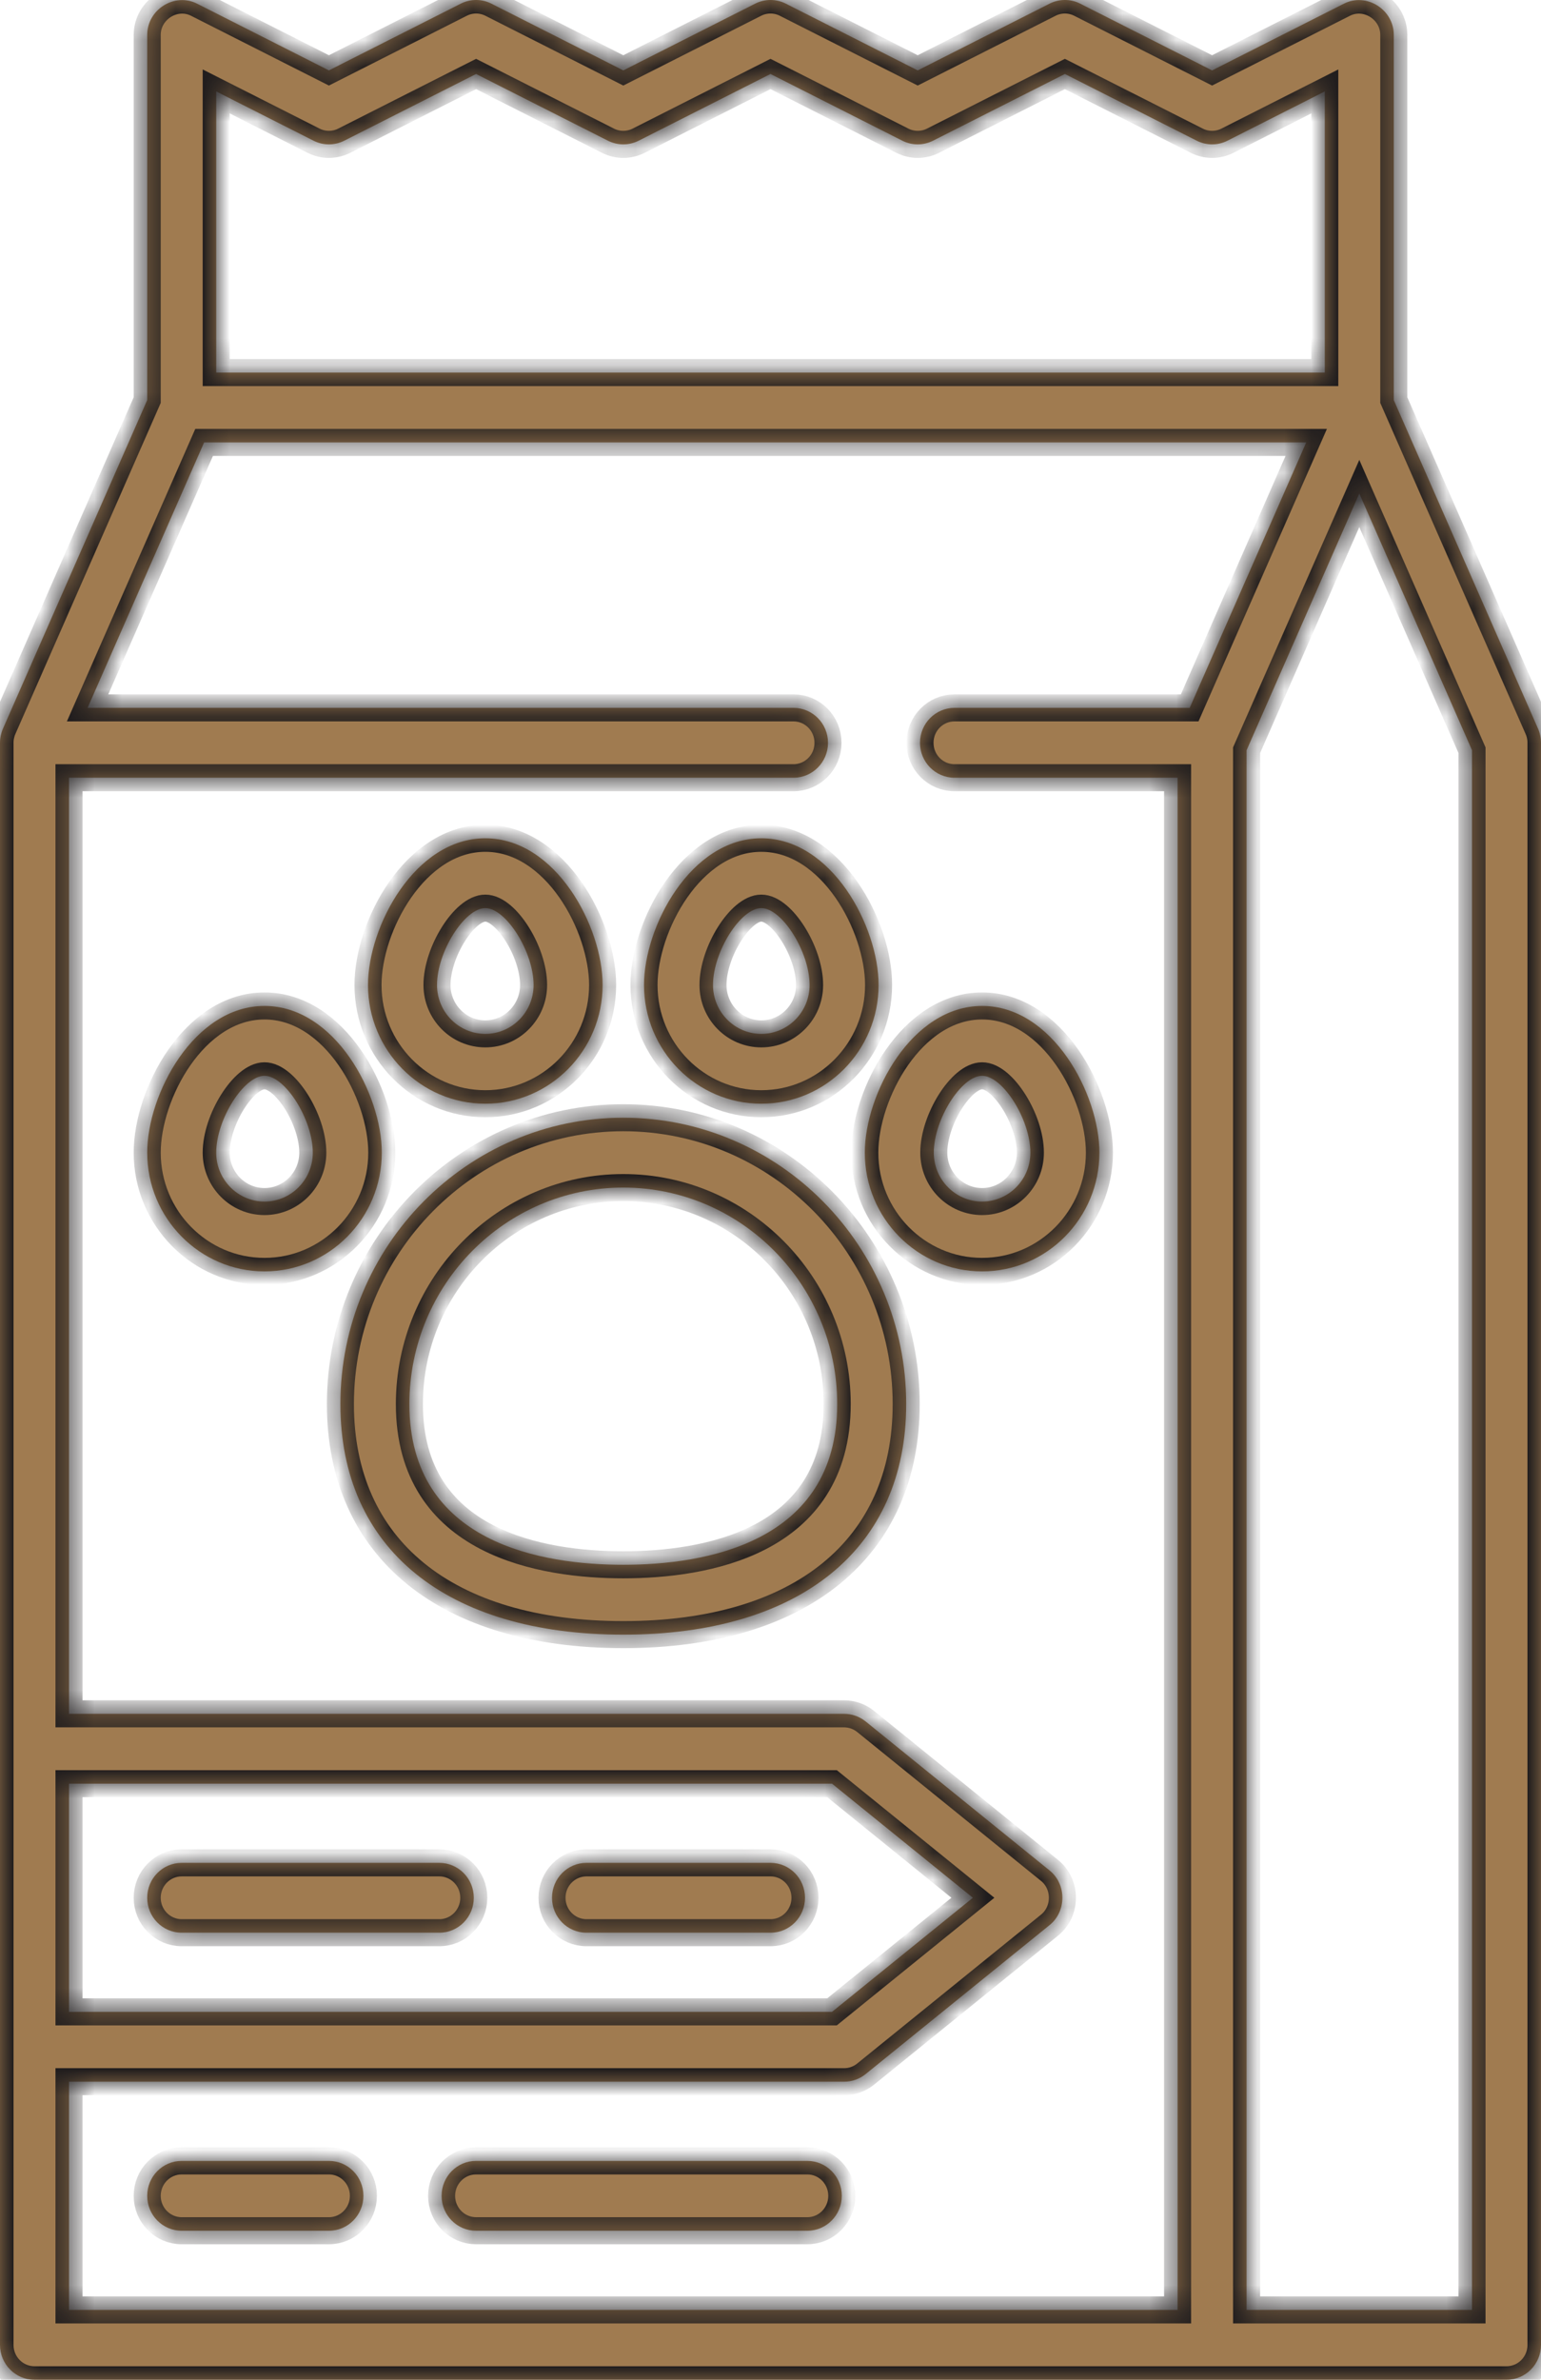 <svg width="57" height="88" viewBox="0 0 57 88" fill="none" xmlns="http://www.w3.org/2000/svg">
<mask id="path-1-inside-1_14_47" fill="white">
<path d="M56.89 26.944L51.555 14.795V1.292C51.555 0.349 50.542 -0.286 49.708 0.137L44.834 2.603L39.96 0.137C39.601 -0.046 39.178 -0.046 38.819 0.137L33.945 2.603L29.071 0.137C28.712 -0.046 28.288 -0.046 27.929 0.137L23.055 2.603L18.181 0.137C17.822 -0.046 17.399 -0.046 17.04 0.137L12.166 2.603L7.292 0.137C6.457 -0.286 5.445 0.35 5.445 1.292V14.794L0.11 26.944C0.038 27.108 0 27.289 0 27.468V86.708C0 87.422 0.571 88 1.276 88H55.724C56.429 88 57 87.422 57 86.708V27.468C57 27.288 56.963 27.109 56.89 26.944ZM7.997 3.381L11.595 5.202C11.954 5.384 12.377 5.384 12.736 5.202L17.61 2.736L22.484 5.202C22.844 5.384 23.267 5.384 23.626 5.202L28.5 2.736L33.374 5.202C33.733 5.384 34.156 5.384 34.515 5.202L39.389 2.736L44.263 5.202C44.623 5.384 45.046 5.384 45.405 5.202L49.003 3.381V13.777H7.997V3.381ZM2.552 65.957H30.775L35.986 70.176L30.775 74.395H2.552V65.957ZM35.306 28.759H43.558V85.417H2.552V76.978H31.222C31.512 76.978 31.793 76.879 32.02 76.695L38.825 71.185C39.454 70.676 39.454 69.677 38.825 69.168L32.02 63.657C31.793 63.474 31.512 63.374 31.222 63.374H2.552V28.759H29.351C30.055 28.759 30.627 28.181 30.627 27.468C30.627 26.754 30.055 26.176 29.351 26.176H3.24L7.55 16.36H48.316L44.005 26.176H35.306C34.601 26.176 34.03 26.754 34.03 27.468C34.03 28.181 34.601 28.759 35.306 28.759ZM54.448 85.417H46.11V27.742L50.279 18.249L54.448 27.742V85.417Z"/>
<path d="M23.055 41.331C17.285 41.331 12.591 46.082 12.591 51.922C12.591 57.259 16.503 60.446 23.055 60.446C29.608 60.446 33.519 57.259 33.519 51.922C33.519 46.082 28.825 41.331 23.055 41.331ZM23.055 57.863C20.1 57.863 15.143 57.091 15.143 51.922C15.143 47.506 18.693 43.914 23.055 43.914C27.418 43.914 30.967 47.506 30.967 51.922C30.967 57.091 26.01 57.863 23.055 57.863Z"/>
<path d="M17.951 30.998C15.342 30.998 13.612 34.263 13.612 36.423C13.612 38.844 15.558 40.814 17.951 40.814C20.343 40.814 22.29 38.844 22.29 36.423C22.29 34.263 20.559 30.998 17.951 30.998ZM17.951 38.231C16.965 38.231 16.164 37.42 16.164 36.423C16.164 35.201 17.183 33.581 17.951 33.581C18.719 33.581 19.737 35.201 19.737 36.423C19.737 37.42 18.936 38.231 17.951 38.231Z"/>
<path d="M28.16 30.998C25.551 30.998 23.821 34.263 23.821 36.423C23.821 38.844 25.767 40.814 28.16 40.814C30.552 40.814 32.498 38.844 32.498 36.423C32.498 34.263 30.768 30.998 28.16 30.998ZM28.16 38.231C27.174 38.231 26.373 37.42 26.373 36.423C26.373 35.201 27.392 33.581 28.16 33.581C28.928 33.581 29.946 35.201 29.946 36.423C29.946 37.42 29.145 38.231 28.16 38.231Z"/>
<path d="M36.327 37.198C33.718 37.198 31.988 40.463 31.988 42.622C31.988 45.044 33.934 47.014 36.327 47.014C38.719 47.014 40.666 45.044 40.666 42.622C40.666 40.463 38.935 37.198 36.327 37.198ZM36.327 44.431C35.342 44.431 34.54 43.62 34.54 42.622C34.54 41.401 35.559 39.781 36.327 39.781C37.095 39.781 38.113 41.401 38.113 42.622C38.113 43.62 37.312 44.431 36.327 44.431Z"/>
<path d="M9.783 37.198C7.175 37.198 5.445 40.463 5.445 42.622C5.445 45.044 7.391 47.014 9.783 47.014C12.176 47.014 14.122 45.044 14.122 42.622C14.122 40.463 12.392 37.198 9.783 37.198ZM9.783 44.431C8.798 44.431 7.997 43.62 7.997 42.622C7.997 41.401 9.015 39.781 9.783 39.781C10.552 39.781 11.57 41.401 11.57 42.622C11.57 43.62 10.769 44.431 9.783 44.431Z"/>
<path d="M12.166 79.906H6.721C6.016 79.906 5.445 80.484 5.445 81.198C5.445 81.911 6.016 82.489 6.721 82.489H12.166C12.87 82.489 13.442 81.911 13.442 81.198C13.442 80.484 12.87 79.906 12.166 79.906Z"/>
<path d="M29.861 79.906H17.61C16.906 79.906 16.334 80.484 16.334 81.198C16.334 81.911 16.906 82.489 17.61 82.489H29.861C30.566 82.489 31.137 81.911 31.137 81.198C31.137 80.484 30.566 79.906 29.861 79.906Z"/>
<path d="M16.249 68.885H6.721C6.016 68.885 5.445 69.463 5.445 70.176C5.445 70.89 6.016 71.468 6.721 71.468H16.249C16.954 71.468 17.525 70.89 17.525 70.176C17.525 69.463 16.954 68.885 16.249 68.885Z"/>
<path d="M28.5 68.885H21.694C20.989 68.885 20.418 69.463 20.418 70.176C20.418 70.89 20.989 71.468 21.694 71.468H28.5C29.205 71.468 29.776 70.89 29.776 70.176C29.776 69.463 29.205 68.885 28.5 68.885Z"/>
</mask>
<path d="M56.89 26.944L51.555 14.795V1.292C51.555 0.349 50.542 -0.286 49.708 0.137L44.834 2.603L39.96 0.137C39.601 -0.046 39.178 -0.046 38.819 0.137L33.945 2.603L29.071 0.137C28.712 -0.046 28.288 -0.046 27.929 0.137L23.055 2.603L18.181 0.137C17.822 -0.046 17.399 -0.046 17.04 0.137L12.166 2.603L7.292 0.137C6.457 -0.286 5.445 0.35 5.445 1.292V14.794L0.11 26.944C0.038 27.108 0 27.289 0 27.468V86.708C0 87.422 0.571 88 1.276 88H55.724C56.429 88 57 87.422 57 86.708V27.468C57 27.288 56.963 27.109 56.89 26.944ZM7.997 3.381L11.595 5.202C11.954 5.384 12.377 5.384 12.736 5.202L17.61 2.736L22.484 5.202C22.844 5.384 23.267 5.384 23.626 5.202L28.5 2.736L33.374 5.202C33.733 5.384 34.156 5.384 34.515 5.202L39.389 2.736L44.263 5.202C44.623 5.384 45.046 5.384 45.405 5.202L49.003 3.381V13.777H7.997V3.381ZM2.552 65.957H30.775L35.986 70.176L30.775 74.395H2.552V65.957ZM35.306 28.759H43.558V85.417H2.552V76.978H31.222C31.512 76.978 31.793 76.879 32.02 76.695L38.825 71.185C39.454 70.676 39.454 69.677 38.825 69.168L32.02 63.657C31.793 63.474 31.512 63.374 31.222 63.374H2.552V28.759H29.351C30.055 28.759 30.627 28.181 30.627 27.468C30.627 26.754 30.055 26.176 29.351 26.176H3.24L7.55 16.36H48.316L44.005 26.176H35.306C34.601 26.176 34.03 26.754 34.03 27.468C34.03 28.181 34.601 28.759 35.306 28.759ZM54.448 85.417H46.11V27.742L50.279 18.249L54.448 27.742V85.417Z" fill="#A07B50"/>
<path d="M23.055 41.331C17.285 41.331 12.591 46.082 12.591 51.922C12.591 57.259 16.503 60.446 23.055 60.446C29.608 60.446 33.519 57.259 33.519 51.922C33.519 46.082 28.825 41.331 23.055 41.331ZM23.055 57.863C20.1 57.863 15.143 57.091 15.143 51.922C15.143 47.506 18.693 43.914 23.055 43.914C27.418 43.914 30.967 47.506 30.967 51.922C30.967 57.091 26.01 57.863 23.055 57.863Z" fill="#A07B50"/>
<path d="M17.951 30.998C15.342 30.998 13.612 34.263 13.612 36.423C13.612 38.844 15.558 40.814 17.951 40.814C20.343 40.814 22.29 38.844 22.29 36.423C22.29 34.263 20.559 30.998 17.951 30.998ZM17.951 38.231C16.965 38.231 16.164 37.42 16.164 36.423C16.164 35.201 17.183 33.581 17.951 33.581C18.719 33.581 19.737 35.201 19.737 36.423C19.737 37.42 18.936 38.231 17.951 38.231Z" fill="#A07B50"/>
<path d="M28.16 30.998C25.551 30.998 23.821 34.263 23.821 36.423C23.821 38.844 25.767 40.814 28.16 40.814C30.552 40.814 32.498 38.844 32.498 36.423C32.498 34.263 30.768 30.998 28.16 30.998ZM28.16 38.231C27.174 38.231 26.373 37.42 26.373 36.423C26.373 35.201 27.392 33.581 28.16 33.581C28.928 33.581 29.946 35.201 29.946 36.423C29.946 37.42 29.145 38.231 28.16 38.231Z" fill="#A07B50"/>
<path d="M36.327 37.198C33.718 37.198 31.988 40.463 31.988 42.622C31.988 45.044 33.934 47.014 36.327 47.014C38.719 47.014 40.666 45.044 40.666 42.622C40.666 40.463 38.935 37.198 36.327 37.198ZM36.327 44.431C35.342 44.431 34.54 43.62 34.54 42.622C34.54 41.401 35.559 39.781 36.327 39.781C37.095 39.781 38.113 41.401 38.113 42.622C38.113 43.62 37.312 44.431 36.327 44.431Z" fill="#A07B50"/>
<path d="M9.783 37.198C7.175 37.198 5.445 40.463 5.445 42.622C5.445 45.044 7.391 47.014 9.783 47.014C12.176 47.014 14.122 45.044 14.122 42.622C14.122 40.463 12.392 37.198 9.783 37.198ZM9.783 44.431C8.798 44.431 7.997 43.62 7.997 42.622C7.997 41.401 9.015 39.781 9.783 39.781C10.552 39.781 11.57 41.401 11.57 42.622C11.57 43.62 10.769 44.431 9.783 44.431Z" fill="#A07B50"/>
<path d="M12.166 79.906H6.721C6.016 79.906 5.445 80.484 5.445 81.198C5.445 81.911 6.016 82.489 6.721 82.489H12.166C12.87 82.489 13.442 81.911 13.442 81.198C13.442 80.484 12.87 79.906 12.166 79.906Z" fill="#A07B50"/>
<path d="M29.861 79.906H17.61C16.906 79.906 16.334 80.484 16.334 81.198C16.334 81.911 16.906 82.489 17.61 82.489H29.861C30.566 82.489 31.137 81.911 31.137 81.198C31.137 80.484 30.566 79.906 29.861 79.906Z" fill="#A07B50"/>
<path d="M16.249 68.885H6.721C6.016 68.885 5.445 69.463 5.445 70.176C5.445 70.89 6.016 71.468 6.721 71.468H16.249C16.954 71.468 17.525 70.89 17.525 70.176C17.525 69.463 16.954 68.885 16.249 68.885Z" fill="#A07B50"/>
<path d="M28.5 68.885H21.694C20.989 68.885 20.418 69.463 20.418 70.176C20.418 70.89 20.989 71.468 21.694 71.468H28.5C29.205 71.468 29.776 70.89 29.776 70.176C29.776 69.463 29.205 68.885 28.5 68.885Z" fill="#A07B50"/>
<path d="M56.89 26.944L51.555 14.795V1.292C51.555 0.349 50.542 -0.286 49.708 0.137L44.834 2.603L39.96 0.137C39.601 -0.046 39.178 -0.046 38.819 0.137L33.945 2.603L29.071 0.137C28.712 -0.046 28.288 -0.046 27.929 0.137L23.055 2.603L18.181 0.137C17.822 -0.046 17.399 -0.046 17.04 0.137L12.166 2.603L7.292 0.137C6.457 -0.286 5.445 0.35 5.445 1.292V14.794L0.11 26.944C0.038 27.108 0 27.289 0 27.468V86.708C0 87.422 0.571 88 1.276 88H55.724C56.429 88 57 87.422 57 86.708V27.468C57 27.288 56.963 27.109 56.89 26.944ZM7.997 3.381L11.595 5.202C11.954 5.384 12.377 5.384 12.736 5.202L17.61 2.736L22.484 5.202C22.844 5.384 23.267 5.384 23.626 5.202L28.5 2.736L33.374 5.202C33.733 5.384 34.156 5.384 34.515 5.202L39.389 2.736L44.263 5.202C44.623 5.384 45.046 5.384 45.405 5.202L49.003 3.381V13.777H7.997V3.381ZM2.552 65.957H30.775L35.986 70.176L30.775 74.395H2.552V65.957ZM35.306 28.759H43.558V85.417H2.552V76.978H31.222C31.512 76.978 31.793 76.879 32.02 76.695L38.825 71.185C39.454 70.676 39.454 69.677 38.825 69.168L32.02 63.657C31.793 63.474 31.512 63.374 31.222 63.374H2.552V28.759H29.351C30.055 28.759 30.627 28.181 30.627 27.468C30.627 26.754 30.055 26.176 29.351 26.176H3.24L7.55 16.36H48.316L44.005 26.176H35.306C34.601 26.176 34.03 26.754 34.03 27.468C34.03 28.181 34.601 28.759 35.306 28.759ZM54.448 85.417H46.11V27.742L50.279 18.249L54.448 27.742V85.417Z" stroke="#1F1C1D" mask="url(#path-1-inside-1_14_47)"/>
<path d="M23.055 41.331C17.285 41.331 12.591 46.082 12.591 51.922C12.591 57.259 16.503 60.446 23.055 60.446C29.608 60.446 33.519 57.259 33.519 51.922C33.519 46.082 28.825 41.331 23.055 41.331ZM23.055 57.863C20.1 57.863 15.143 57.091 15.143 51.922C15.143 47.506 18.693 43.914 23.055 43.914C27.418 43.914 30.967 47.506 30.967 51.922C30.967 57.091 26.01 57.863 23.055 57.863Z" stroke="#1F1C1D" mask="url(#path-1-inside-1_14_47)"/>
<path d="M17.951 30.998C15.342 30.998 13.612 34.263 13.612 36.423C13.612 38.844 15.558 40.814 17.951 40.814C20.343 40.814 22.29 38.844 22.29 36.423C22.29 34.263 20.559 30.998 17.951 30.998ZM17.951 38.231C16.965 38.231 16.164 37.42 16.164 36.423C16.164 35.201 17.183 33.581 17.951 33.581C18.719 33.581 19.737 35.201 19.737 36.423C19.737 37.42 18.936 38.231 17.951 38.231Z" stroke="#1F1C1D" mask="url(#path-1-inside-1_14_47)"/>
<path d="M28.16 30.998C25.551 30.998 23.821 34.263 23.821 36.423C23.821 38.844 25.767 40.814 28.16 40.814C30.552 40.814 32.498 38.844 32.498 36.423C32.498 34.263 30.768 30.998 28.16 30.998ZM28.16 38.231C27.174 38.231 26.373 37.42 26.373 36.423C26.373 35.201 27.392 33.581 28.16 33.581C28.928 33.581 29.946 35.201 29.946 36.423C29.946 37.42 29.145 38.231 28.16 38.231Z" stroke="#1F1C1D" mask="url(#path-1-inside-1_14_47)"/>
<path d="M36.327 37.198C33.718 37.198 31.988 40.463 31.988 42.622C31.988 45.044 33.934 47.014 36.327 47.014C38.719 47.014 40.666 45.044 40.666 42.622C40.666 40.463 38.935 37.198 36.327 37.198ZM36.327 44.431C35.342 44.431 34.54 43.62 34.54 42.622C34.54 41.401 35.559 39.781 36.327 39.781C37.095 39.781 38.113 41.401 38.113 42.622C38.113 43.62 37.312 44.431 36.327 44.431Z" stroke="#1F1C1D" mask="url(#path-1-inside-1_14_47)"/>
<path d="M9.783 37.198C7.175 37.198 5.445 40.463 5.445 42.622C5.445 45.044 7.391 47.014 9.783 47.014C12.176 47.014 14.122 45.044 14.122 42.622C14.122 40.463 12.392 37.198 9.783 37.198ZM9.783 44.431C8.798 44.431 7.997 43.62 7.997 42.622C7.997 41.401 9.015 39.781 9.783 39.781C10.552 39.781 11.57 41.401 11.57 42.622C11.57 43.62 10.769 44.431 9.783 44.431Z" stroke="#1F1C1D" mask="url(#path-1-inside-1_14_47)"/>
<path d="M12.166 79.906H6.721C6.016 79.906 5.445 80.484 5.445 81.198C5.445 81.911 6.016 82.489 6.721 82.489H12.166C12.87 82.489 13.442 81.911 13.442 81.198C13.442 80.484 12.87 79.906 12.166 79.906Z" stroke="#1F1C1D" mask="url(#path-1-inside-1_14_47)"/>
<path d="M29.861 79.906H17.61C16.906 79.906 16.334 80.484 16.334 81.198C16.334 81.911 16.906 82.489 17.61 82.489H29.861C30.566 82.489 31.137 81.911 31.137 81.198C31.137 80.484 30.566 79.906 29.861 79.906Z" stroke="#1F1C1D" mask="url(#path-1-inside-1_14_47)"/>
<path d="M16.249 68.885H6.721C6.016 68.885 5.445 69.463 5.445 70.176C5.445 70.89 6.016 71.468 6.721 71.468H16.249C16.954 71.468 17.525 70.89 17.525 70.176C17.525 69.463 16.954 68.885 16.249 68.885Z" stroke="#1F1C1D" mask="url(#path-1-inside-1_14_47)"/>
<path d="M28.5 68.885H21.694C20.989 68.885 20.418 69.463 20.418 70.176C20.418 70.89 20.989 71.468 21.694 71.468H28.5C29.205 71.468 29.776 70.89 29.776 70.176C29.776 69.463 29.205 68.885 28.5 68.885Z" stroke="#1F1C1D" mask="url(#path-1-inside-1_14_47)"/>
</svg>
